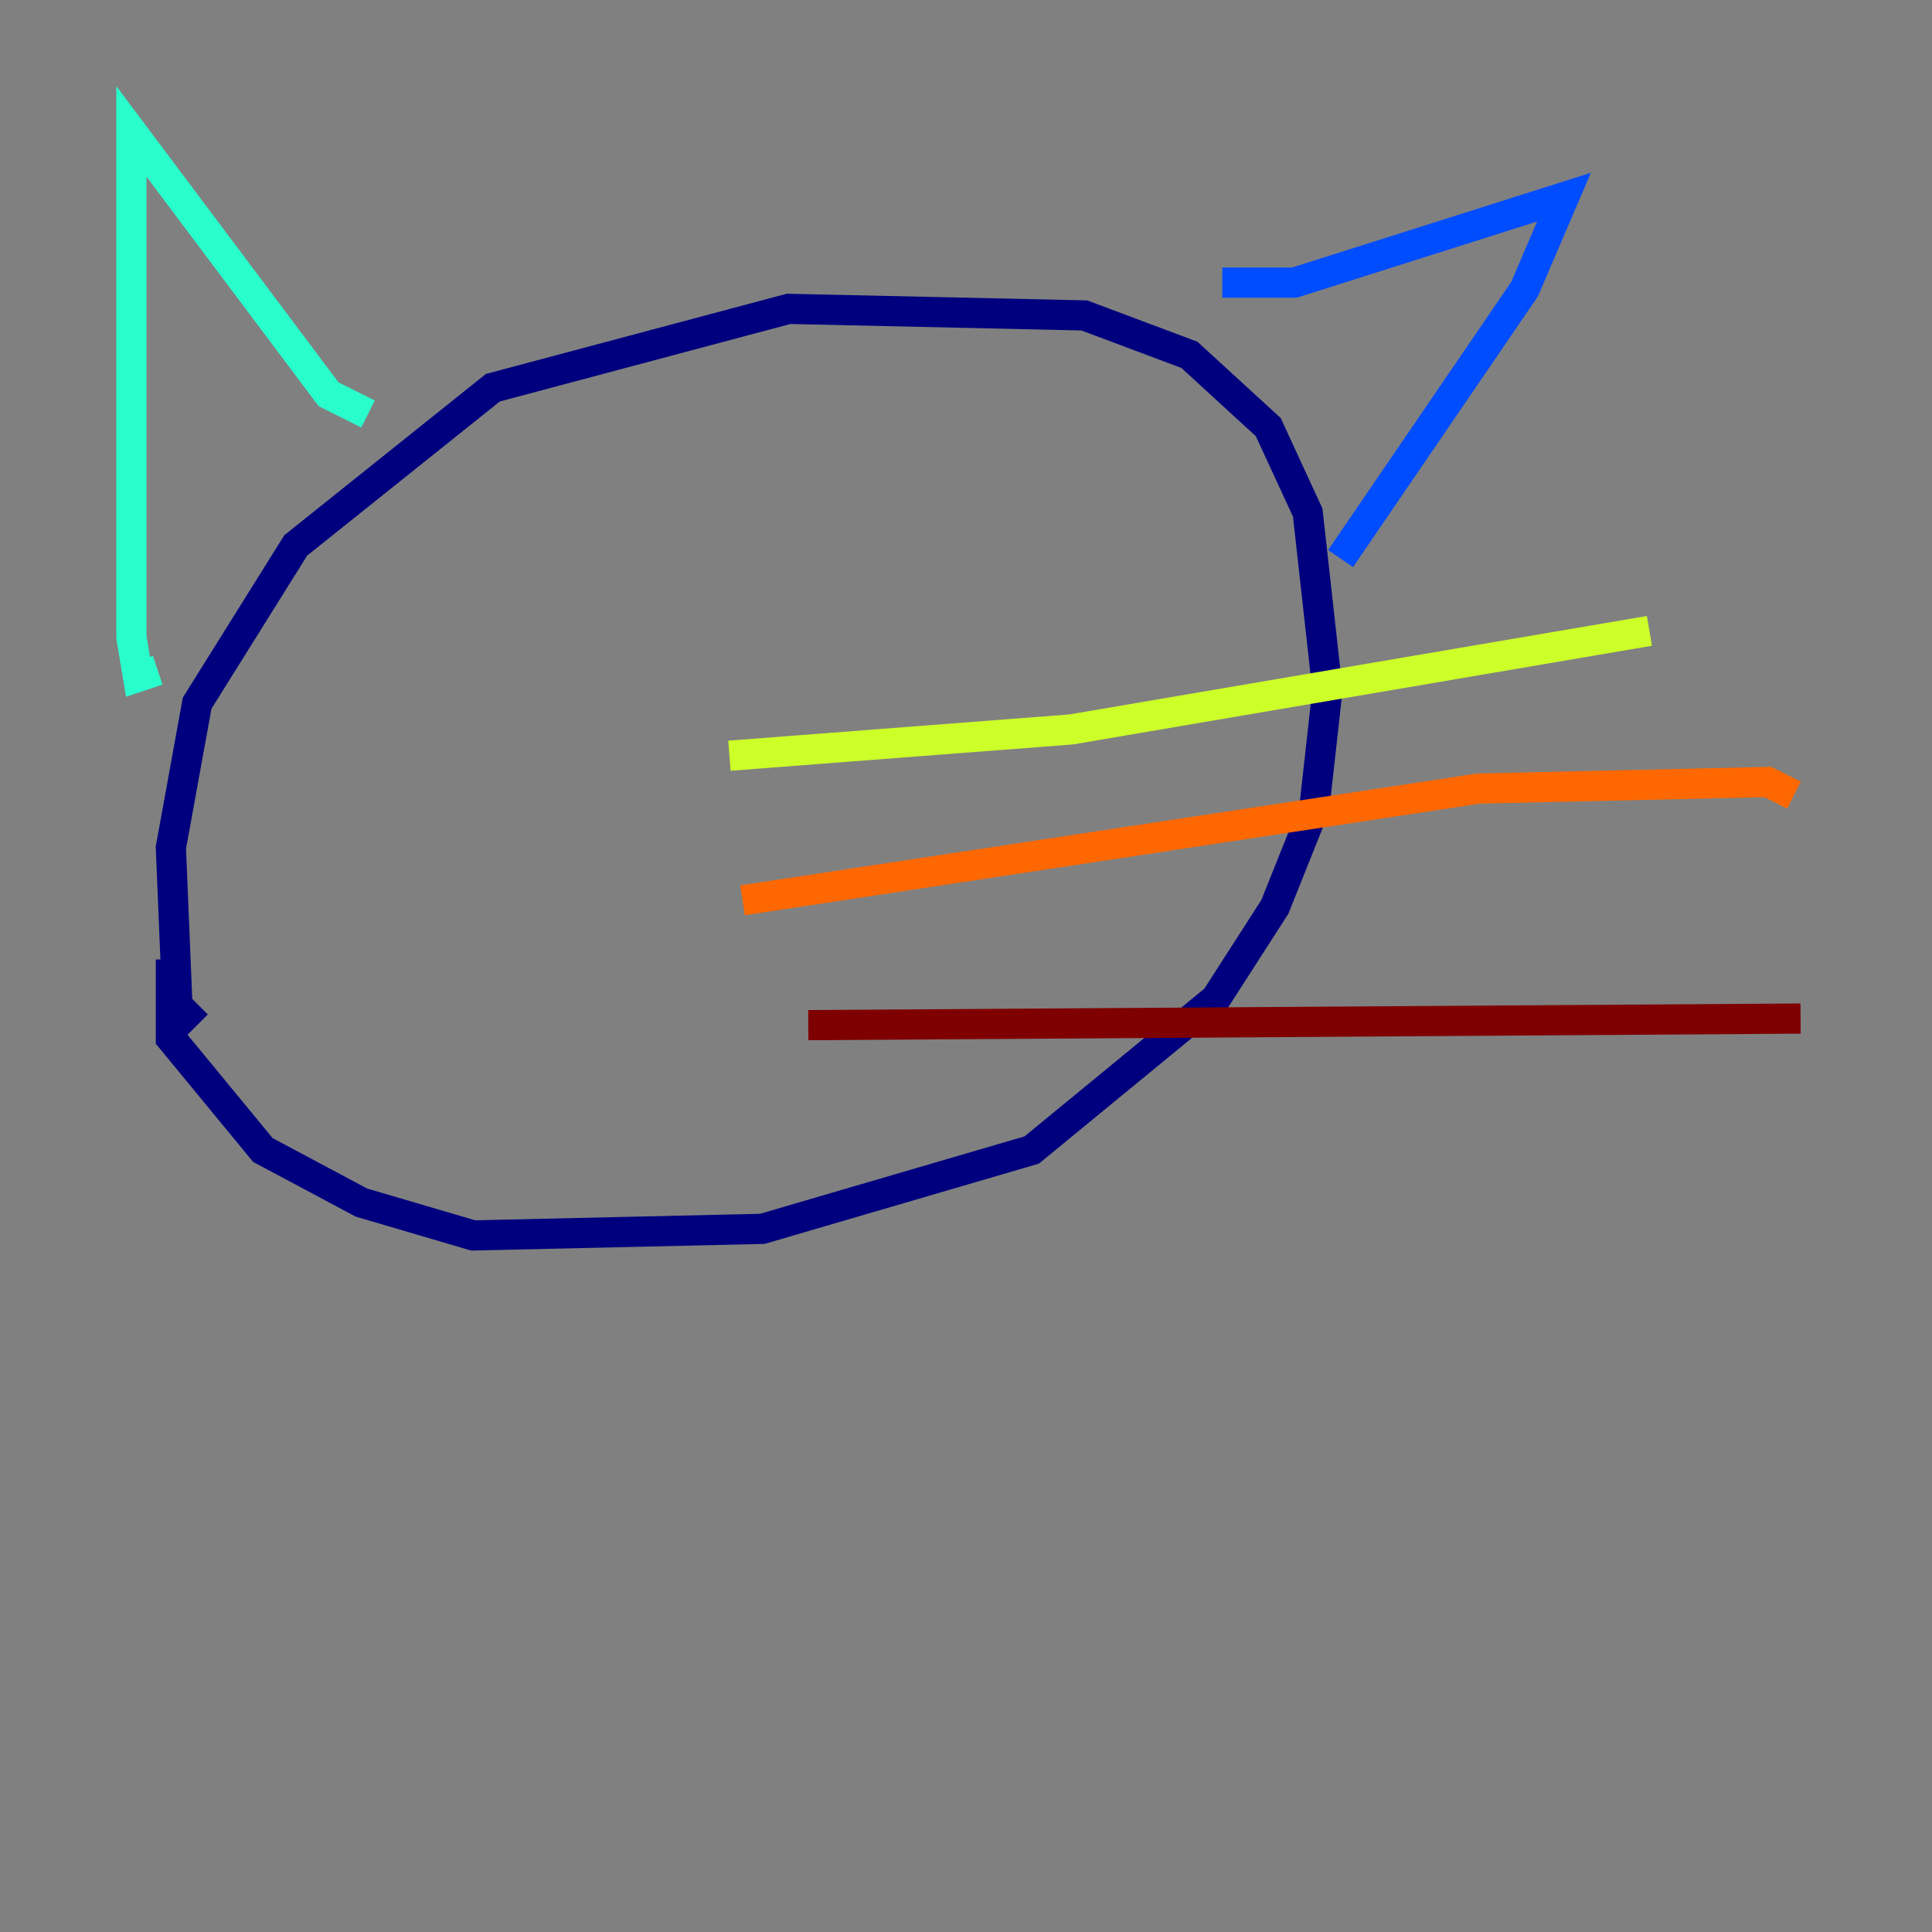<?xml version="1.0" encoding="utf-8" ?>
<svg baseProfile="tiny" height="128" version="1.2" viewBox="0,0,128,128" width="128" xmlns="http://www.w3.org/2000/svg" xmlns:ev="http://www.w3.org/2001/xml-events" xmlns:xlink="http://www.w3.org/1999/xlink"><rect x="0" y="0" width="128" height="128" fill="#808080" stroke="none"/><defs /><polyline fill="none" points="13.061,67.918 11.755,66.612 11.32,56.163 13.061,46.585 19.592,36.136 32.653,25.687 52.245,20.463 71.837,20.898 78.803,23.51 84.027,28.299 86.639,33.959 87.946,45.714 87.075,53.551 84.463,60.082 80.544,66.177 68.354,76.191 50.503,81.415 31.347,81.85 23.946,79.674 17.415,76.191 11.32,68.789 11.32,63.565" stroke="#00007f" stroke-width="2" /><polyline fill="none" points="80.98,18.721 85.769,18.721 103.619,13.061 101.007,19.157 88.816,37.007" stroke="#004cff" stroke-width="2" /><polyline fill="none" points="24.381,27.429 21.769,26.122 8.707,8.707 8.707,42.231 9.143,44.843 10.449,44.408" stroke="#29ffcd" stroke-width="2" /><polyline fill="none" points="48.327,50.068 70.966,48.327 109.279,41.796" stroke="#cdff29" stroke-width="2" /><polyline fill="none" points="49.197,59.646 97.959,52.245 117.116,51.809 118.857,52.68" stroke="#ff6700" stroke-width="2" /><polyline fill="none" points="53.551,67.918 119.293,67.483" stroke="#7f0000" stroke-width="2" /></svg>